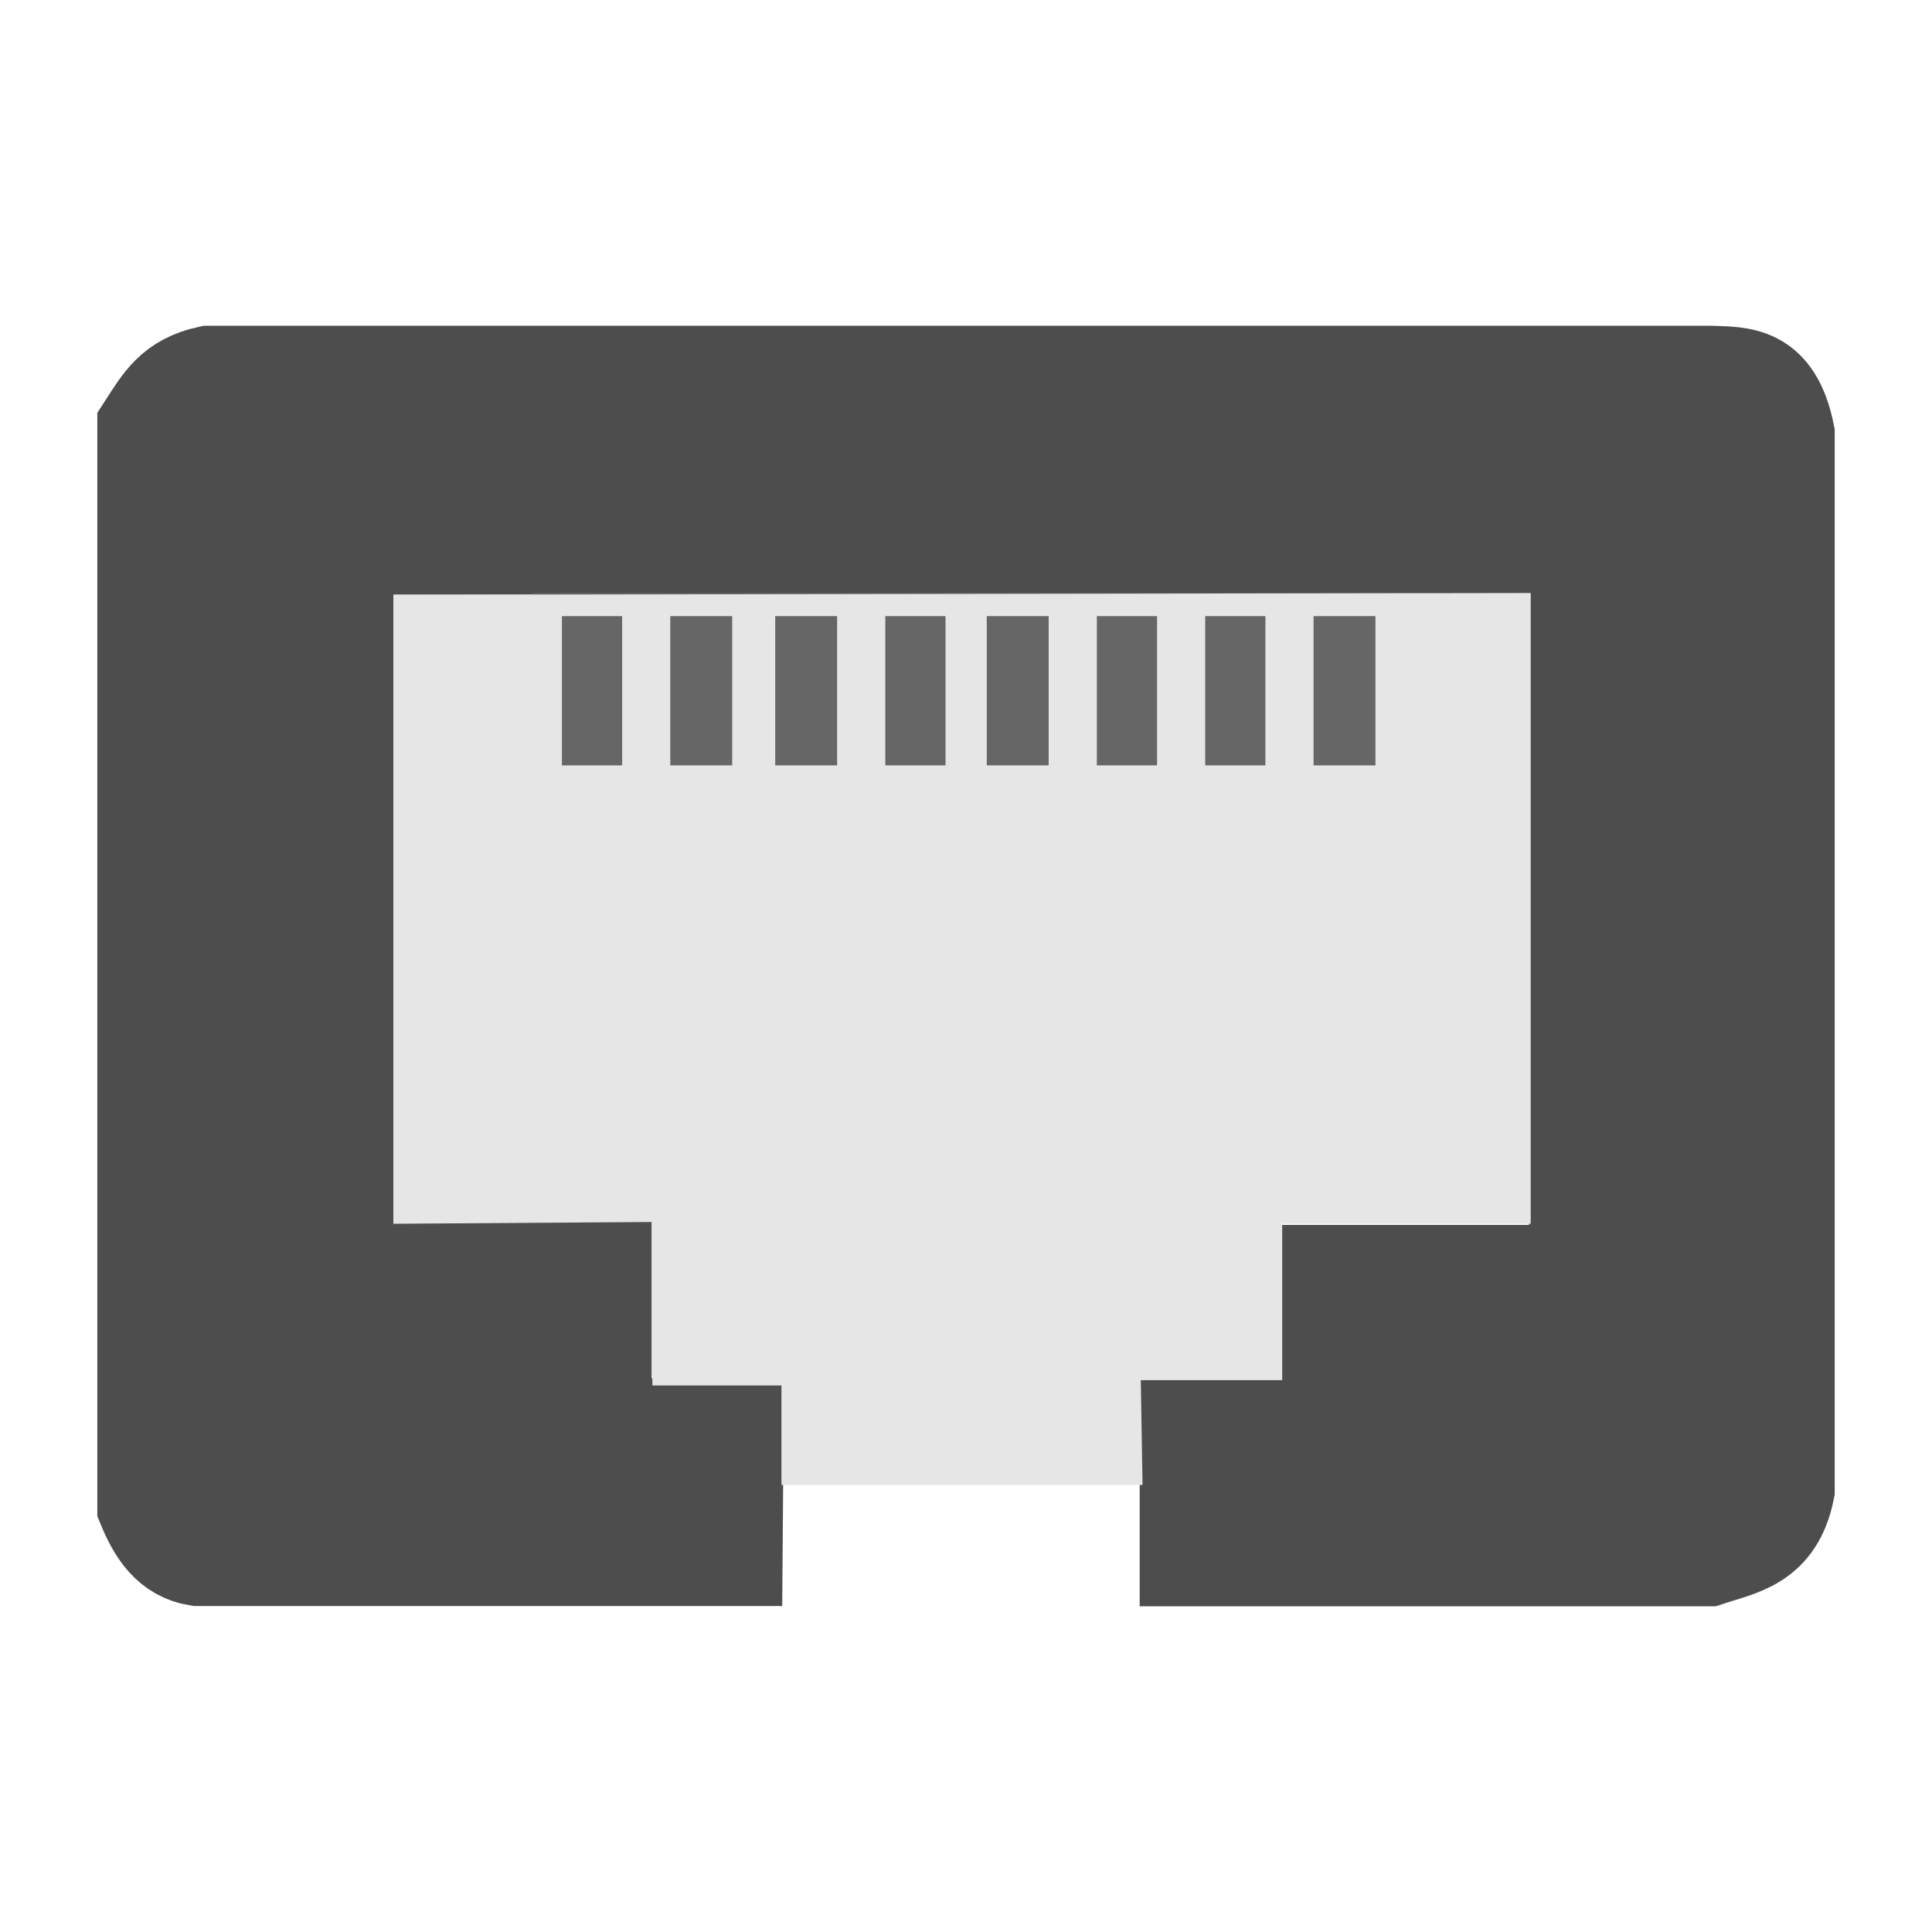 <?xml version="1.0" encoding="UTF-8" standalone="no"?>
<!-- Created with Inkscape (http://www.inkscape.org/) -->

<svg
   xmlns:dc="http://purl.org/dc/elements/1.1/"
   xmlns:cc="http://creativecommons.org/ns#"
   xmlns:rdf="http://www.w3.org/1999/02/22-rdf-syntax-ns#"
   xmlns:svg="http://www.w3.org/2000/svg"
   xmlns="http://www.w3.org/2000/svg"
   xmlns:sodipodi="http://sodipodi.sourceforge.net/DTD/sodipodi-0.dtd"
   xmlns:inkscape="http://www.inkscape.org/namespaces/inkscape"
   width="48"
   height="48"
   id="svg2"
   version="1.1"
   inkscape:version="0.48+devel r11725"
   sodipodi:docname="network-wired.svg">
  <defs
     id="defs4" />
  <sodipodi:namedview
     id="base"
     pagecolor="#ffffff"
     bordercolor="#666666"
     borderopacity="1.0"
     inkscape:pageopacity="0.0"
     inkscape:pageshadow="2"
     inkscape:zoom="5.6568543"
     inkscape:cx="71.736175"
     inkscape:cy="55.37235"
     inkscape:document-units="px"
     inkscape:current-layer="layer1"
     showgrid="false"
     inkscape:window-width="1366"
     inkscape:window-height="746"
     inkscape:window-x="0"
     inkscape:window-y="0"
     inkscape:window-maximized="1">
    <inkscape:grid
       type="xygrid"
       id="grid3013"
       empspacing="5"
       visible="true"
       enabled="true"
       snapvisiblegridlinesonly="true" />
  </sodipodi:namedview>
  <g
     inkscape:label="Capa 1"
     inkscape:groupmode="layer"
     id="layer1"
     transform="translate(0,-1004.362)">
    <rect
       style="fill:none;stroke:none;stroke-width:0.295;stroke-linecap:butt;stroke-linejoin:miter;stroke-miterlimit:4;stroke-opacity:1;stroke-dasharray:none"
       id="rect3841"
       width="47.705"
       height="47.705"
       x="0.148"
       y="1004.51" />
    <path
       style="fill:#4d4d4d;stroke:#4d4d4d;stroke-width:2.38;stroke-linecap:butt;stroke-linejoin:miter;stroke-miterlimit:4;stroke-opacity:1;stroke-dasharray:none"
       d="m 18.253,1043.074 -13.343,0 c -0.692,-0.113 -1.041,-0.643 -1.302,-1.278 l 0,-26.826 c 0.406,-0.629 0.681,-1.129 1.581,-1.325 l 37.286,0 c 0.79,0.028 1.609,-0.033 1.918,1.499 l 0,26.233 c -0.267,1.338 -1.156,1.434 -1.958,1.703 l -12.93,0 0,-3.283 3.487,0 0,-3.812 6.183,0 0,-18.038 -30.591,0 0,17.945 6.416,0 0,3.905 3.278,0 z"
       id="path3002"
       inkscape:connector-curvature="0"
       sodipodi:nodetypes="ccccccccccccccccccccc" />
    <rect
       style="fill:#666666;fill-opacity:1;stroke:none;stroke-width:0;stroke-linecap:round;stroke-miterlimit:4;stroke-opacity:1;stroke-dasharray:none"
       id="rect2986"
       width="22.062"
       height="7.094"
       x="13.219"
       y="1019.095"
       ry="0" />
    <path
       style="fill:#e6e6e6;fill-opacity:1;stroke:none"
       d="m 9.773,1019.139 0,15.627 6.435,-0.044 0,4.062 3.207,0 0,2.472 8.971,0 -0.043,-2.604 3.513,0 0,-3.886 6.174,0 0,-15.671 z m 4.188,0.53 1.496,0 0,3.708 -1.496,0 z m 2.692,0 1.538,0 0,3.708 -1.538,0 z m 2.607,0 1.538,0 0,3.708 -1.538,0 z m 2.735,0 1.496,0 0,3.708 -1.496,0 z m 2.521,0 1.538,0 0,3.708 -1.538,0 z m 2.735,0 1.496,0 0,3.708 -1.496,0 z m 2.692,0 1.496,0 0,3.708 -1.496,0 z m 2.692,0 1.538,0 0,3.708 -1.538,0 z"
       id="path3772"
       inkscape:connector-curvature="0"
       sodipodi:nodetypes="ccccccccccccccccccccccccccccccccccccccccccccccccccccc" />
  </g>
</svg>
